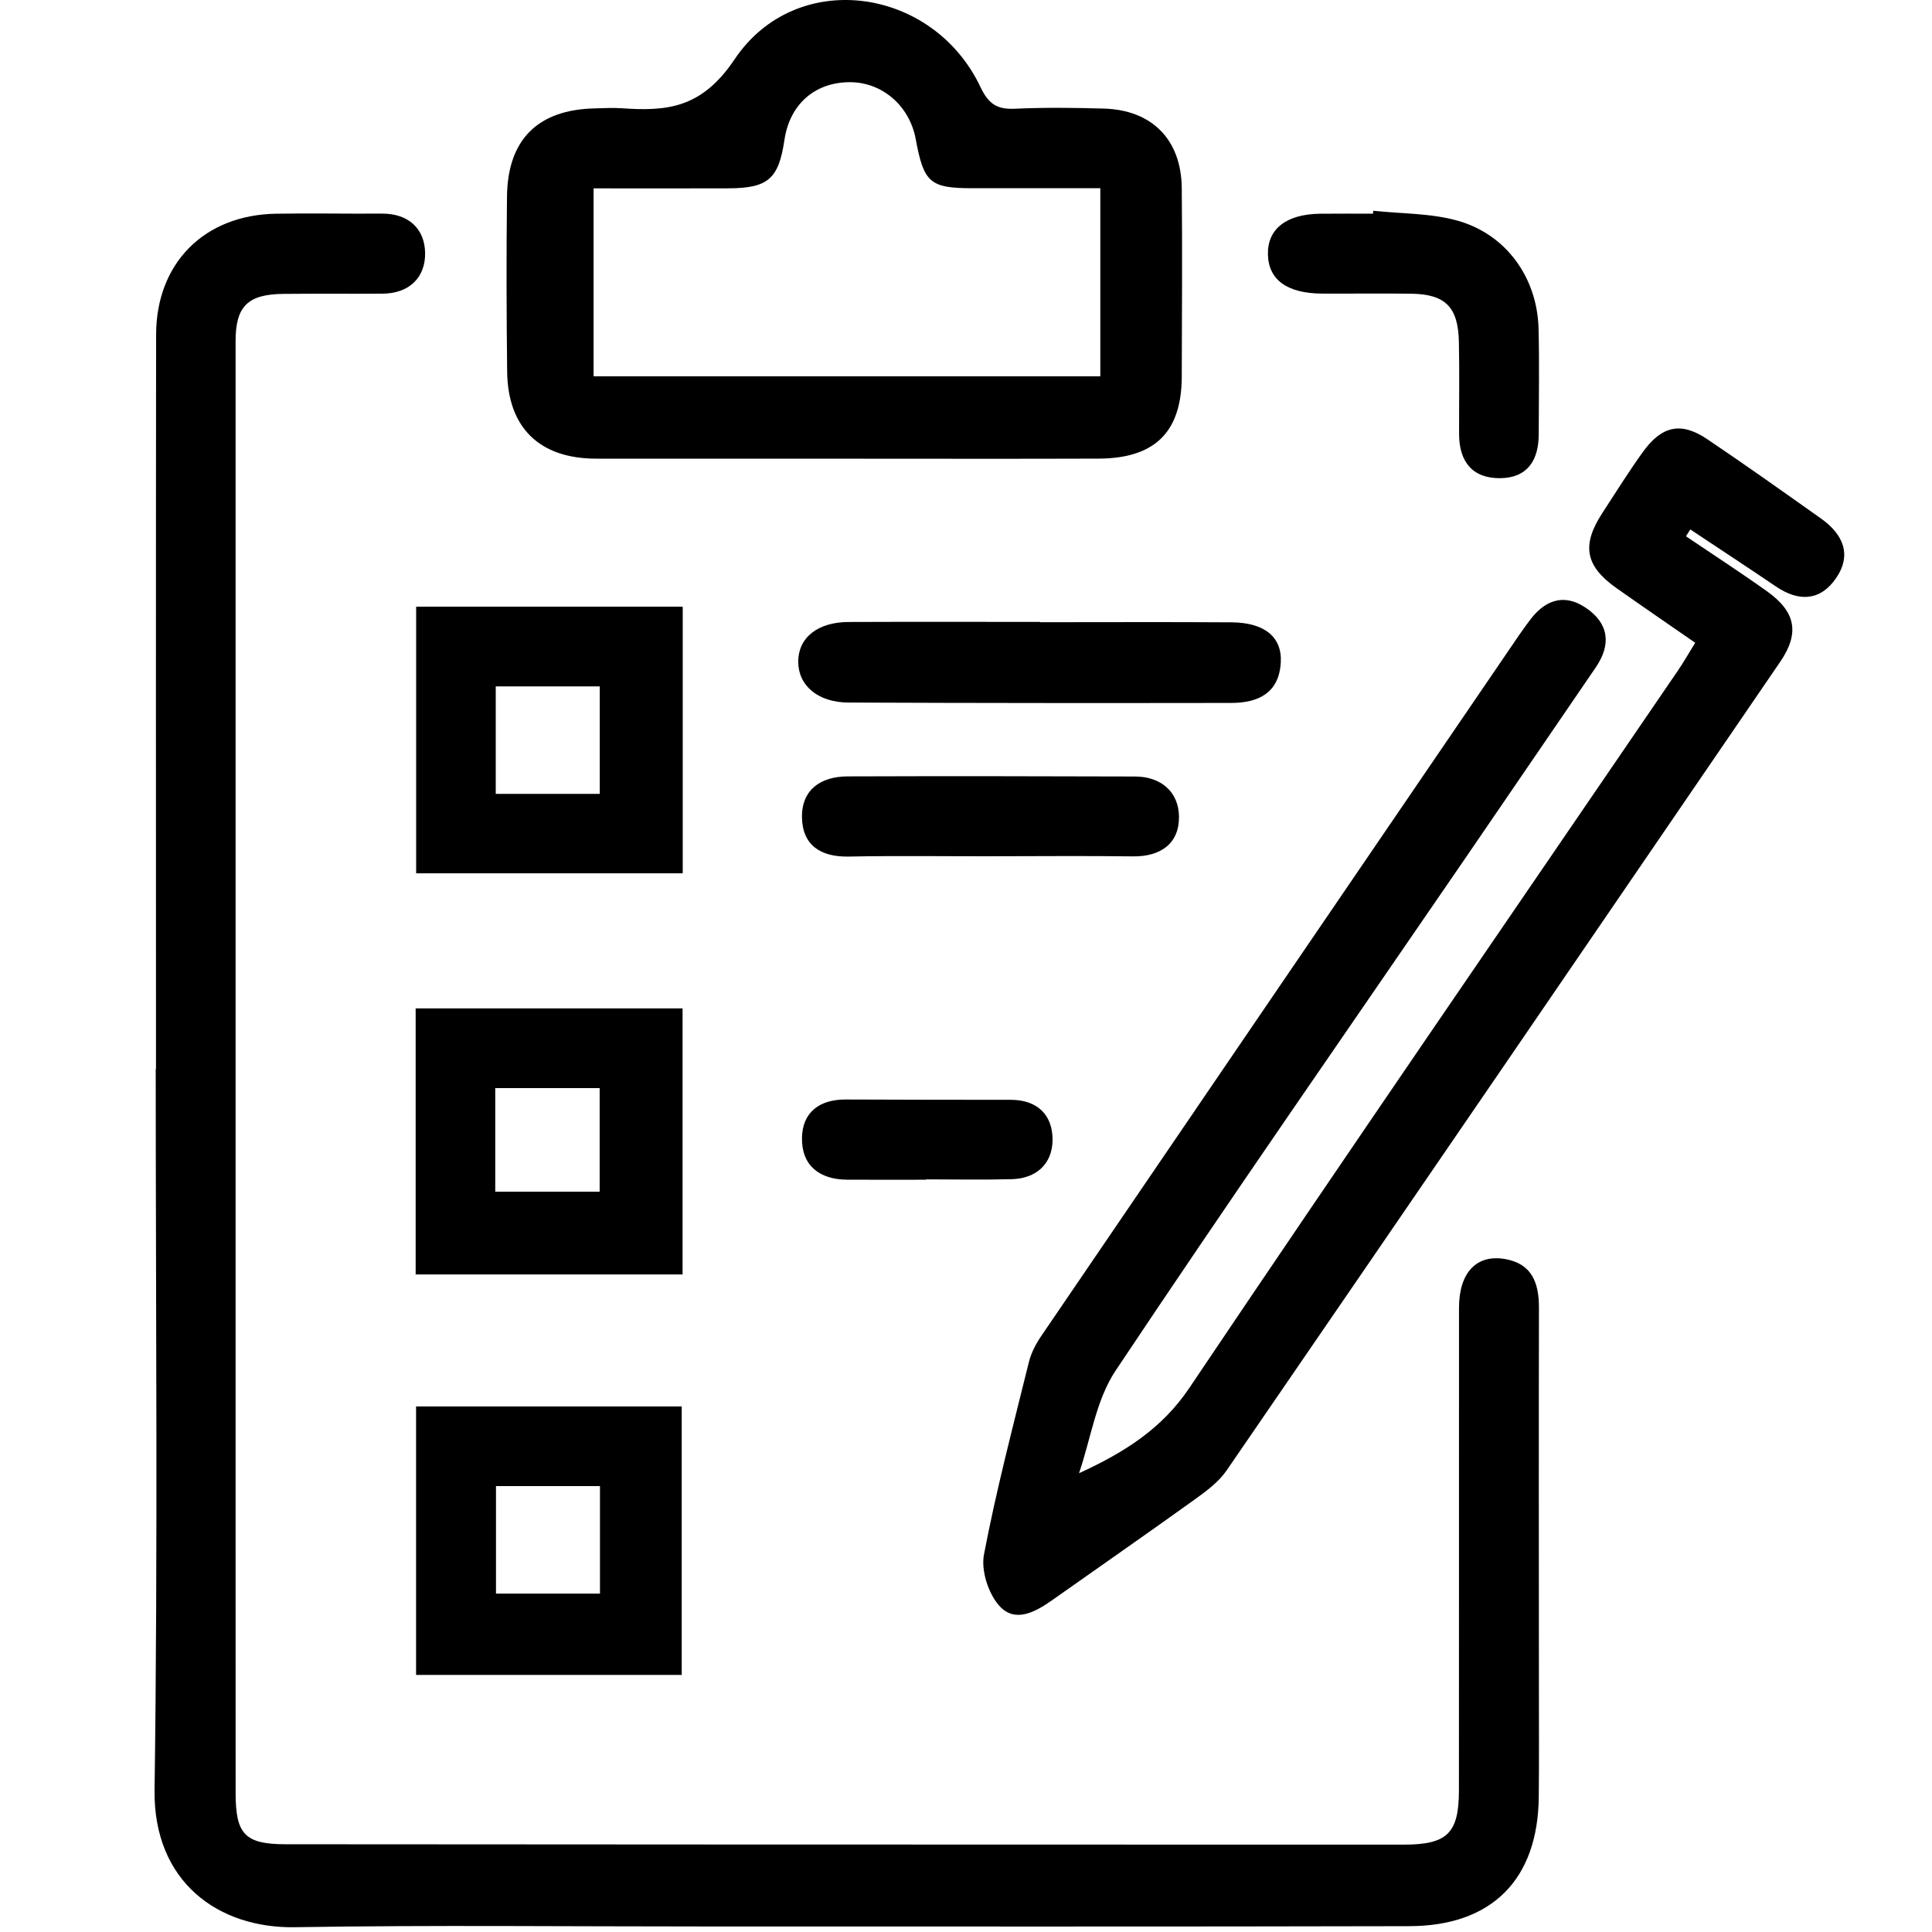 <?xml version="1.0" encoding="utf-8"?>
<!-- Generator: Adobe Illustrator 17.0.1, SVG Export Plug-In . SVG Version: 6.00 Build 0)  -->
<!DOCTYPE svg PUBLIC "-//W3C//DTD SVG 1.1//EN" "http://www.w3.org/Graphics/SVG/1.1/DTD/svg11.dtd">
<svg version="1.1" id="Layer_1" xmlns="http://www.w3.org/2000/svg" xmlns:xlink="http://www.w3.org/1999/xlink" x="0px" y="0px"
	 width="50px" height="50px" viewBox="0 0 50 50" enable-background="new 0 0 50 50" xml:space="preserve">
<g>
	<path d="M4.037,27.666c0-6.334-0.005-12.667,0.003-19.001C4.042,6.81,5.284,5.564,7.138,5.531c0.913-0.016,1.826,0.004,2.739-0.003
		c0.699-0.006,1.117,0.395,1.125,1.023C11.01,7.18,10.593,7.595,9.901,7.6C9.045,7.606,8.189,7.597,7.334,7.606
		c-0.921,0.009-1.237,0.32-1.237,1.223c-0.001,10.242,0,20.484,0,30.727c0,2.282,0.001,4.565,0.001,6.847
		c0,1.066,0.239,1.325,1.294,1.326c7.303,0.007,14.607,0.007,21.91,0.009c2.339,0.001,4.678-0.001,7.017,0.001
		c1.127,0.001,1.437-0.284,1.438-1.4c0.005-4.166-0.001-8.331,0.002-12.497c0.001-0.905,0.453-1.388,1.194-1.258
		c0.694,0.121,0.876,0.618,0.875,1.259c-0.007,3.281-0.002,6.562-0.001,9.843c0,0.941,0.006,1.883-0.004,2.824
		c-0.022,2.127-1.208,3.334-3.349,3.339c-6.077,0.015-12.154,0.007-18.231,0.008c-3.538,0.001-7.076-0.039-10.613,0.019
		C5.649,49.909,3.968,48.701,4,46.324C4.087,40.106,4.03,33.886,4.03,27.666C4.032,27.666,4.034,27.666,4.037,27.666z"/>
	<path d="M27.925,38.127c1.195-0.548,2.151-1.16,2.856-2.209c4.178-6.214,8.424-12.381,12.645-18.566
		c0.142-0.208,0.266-0.427,0.446-0.717c-0.7-0.485-1.374-0.946-2.041-1.417c-0.808-0.571-0.905-1.11-0.36-1.945
		c0.342-0.525,0.674-1.057,1.039-1.566c0.496-0.692,0.995-0.798,1.675-0.34c0.992,0.668,1.967,1.361,2.943,2.053
		c0.56,0.397,0.809,0.924,0.393,1.537c-0.407,0.598-0.966,0.624-1.56,0.221c-0.734-0.498-1.477-0.984-2.216-1.476
		c-0.037,0.059-0.074,0.118-0.112,0.177c0.7,0.474,1.411,0.934,2.099,1.425c0.742,0.53,0.848,1.08,0.34,1.823
		c-4.77,6.981-9.543,13.959-14.328,20.929c-0.201,0.293-0.512,0.525-0.807,0.738c-1.226,0.881-2.466,1.742-3.699,2.613
		c-0.44,0.311-0.97,0.607-1.377,0.15c-0.284-0.318-0.475-0.914-0.396-1.326c0.319-1.671,0.753-3.32,1.161-4.974
		c0.059-0.24,0.182-0.476,0.322-0.682c4.12-6.052,8.246-12.099,12.372-18.147c0.08-0.118,0.167-0.231,0.25-0.347
		c0.389-0.538,0.888-0.743,1.468-0.353c0.596,0.401,0.671,0.945,0.258,1.548c-1.143,1.667-2.279,3.339-3.422,5.006
		c-3.01,4.392-6.051,8.763-9.004,13.193C28.364,36.234,28.23,37.237,27.925,38.127z"/>
	<path d="M21.844,11.871c-2.138-0.001-4.275,0-6.413-0.001c-1.464-0.001-2.289-0.795-2.306-2.253
		c-0.017-1.51-0.022-3.021-0.004-4.532c0.017-1.479,0.804-2.25,2.276-2.28c0.228-0.005,0.457-0.02,0.684-0.004
		c1.195,0.085,2.083-0.004,2.93-1.266c1.595-2.377,5.129-1.881,6.361,0.713c0.209,0.44,0.426,0.587,0.889,0.566
		c0.768-0.035,1.539-0.026,2.308-0.004c1.245,0.036,2.003,0.804,2.015,2.058c0.016,1.625,0.004,3.249,0,4.874
		c-0.003,1.437-0.692,2.122-2.155,2.127C26.233,11.877,24.039,11.871,21.844,11.871z M15.362,9.739c4.432,0,8.77,0,13.114,0
		c0-1.644,0-3.223,0-4.868c-1.136,0-2.213-0.002-3.289,0c-1.116,0.002-1.28-0.136-1.488-1.27c-0.16-0.869-0.877-1.483-1.723-1.474
		c-0.899,0.009-1.539,0.58-1.675,1.494c-0.15,1.009-0.422,1.249-1.45,1.253c-1.156,0.005-2.313,0.001-3.489,0.001
		C15.362,6.558,15.362,8.118,15.362,9.739z"/>
	<path d="M17.665,26.097c0,2.301,0,4.563,0,6.886c-2.317,0-4.582,0-6.908,0c0-2.288,0-4.552,0-6.886
		C13.051,26.097,15.336,26.097,17.665,26.097z M12.817,28.16c0,0.925,0,1.787,0,2.681c0.933,0,1.818,0,2.702,0
		c0-0.928,0-1.789,0-2.681C14.604,28.16,13.76,28.16,12.817,28.16z"/>
	<path d="M17.669,15.701c0,2.303,0,4.569,0,6.9c-2.296,0-4.561,0-6.899,0c0-2.26,0-4.548,0-6.9
		C13.047,15.701,15.334,15.701,17.669,15.701z M15.522,20.545c0-0.946,0-1.837,0-2.781c-0.924,0-1.789,0-2.692,0
		c0,0.953,0,1.868,0,2.781C13.759,20.545,14.628,20.545,15.522,20.545z"/>
	<path d="M17.643,43.346c-2.313,0-4.559,0-6.875,0c0-2.315,0-4.603,0-6.947c2.268,0,4.534,0,6.875,0
		C17.643,38.683,17.643,40.97,17.643,43.346z M12.836,38.46c0,0.996,0,1.889,0,2.783c0.934,0,1.8,0,2.691,0c0-0.952,0-1.846,0-2.783
		C14.604,38.46,13.739,38.46,12.836,38.46z"/>
	<path d="M26.916,16.103c1.652,0,3.305-0.008,4.957,0.003c0.847,0.006,1.306,0.376,1.274,1.027
		c-0.039,0.797-0.577,1.058-1.278,1.059c-3.304,0.005-6.609,0.004-9.913-0.01c-0.795-0.004-1.3-0.446-1.298-1.06
		c0.001-0.618,0.499-1.021,1.302-1.025c1.652-0.007,3.304-0.002,4.957-0.002C26.916,16.098,26.916,16.101,26.916,16.103z"/>
	<path d="M35.539,5.455c0.73,0.078,1.486,0.06,2.183,0.256c1.268,0.357,2.063,1.483,2.096,2.798c0.023,0.91,0.005,1.821,0.004,2.731
		c-0.001,0.663-0.284,1.123-0.985,1.135c-0.727,0.012-1.074-0.423-1.076-1.139c-0.002-0.797,0.012-1.593-0.005-2.39
		c-0.019-0.904-0.353-1.234-1.24-1.245c-0.768-0.01-1.536,0.001-2.304-0.003c-0.902-0.005-1.383-0.356-1.398-1.011
		c-0.016-0.661,0.474-1.046,1.354-1.056c0.455-0.005,0.91-0.001,1.366-0.001C35.534,5.505,35.536,5.48,35.539,5.455z"/>
	<path d="M25.556,22.16c-1.198,0.001-2.396-0.016-3.593,0.008c-0.724,0.014-1.195-0.294-1.208-1.011
		c-0.013-0.723,0.49-1.061,1.179-1.064c2.481-0.009,4.962-0.005,7.443,0.003c0.677,0.002,1.126,0.405,1.135,1.033
		c0.01,0.695-0.466,1.043-1.192,1.034C28.066,22.147,26.811,22.159,25.556,22.16z"/>
	<path d="M23.965,30.531c-0.683,0-1.366,0.004-2.05-0.001c-0.711-0.006-1.17-0.37-1.16-1.077c0.009-0.666,0.452-1.001,1.133-0.998
		c1.423,0.007,2.847,0.007,4.27,0.008c0.702,0,1.09,0.405,1.082,1.049c-0.008,0.606-0.417,0.988-1.055,1.005
		c-0.74,0.02-1.48,0.005-2.22,0.005C23.965,30.525,23.965,30.528,23.965,30.531z"/>
</g>
</svg>
